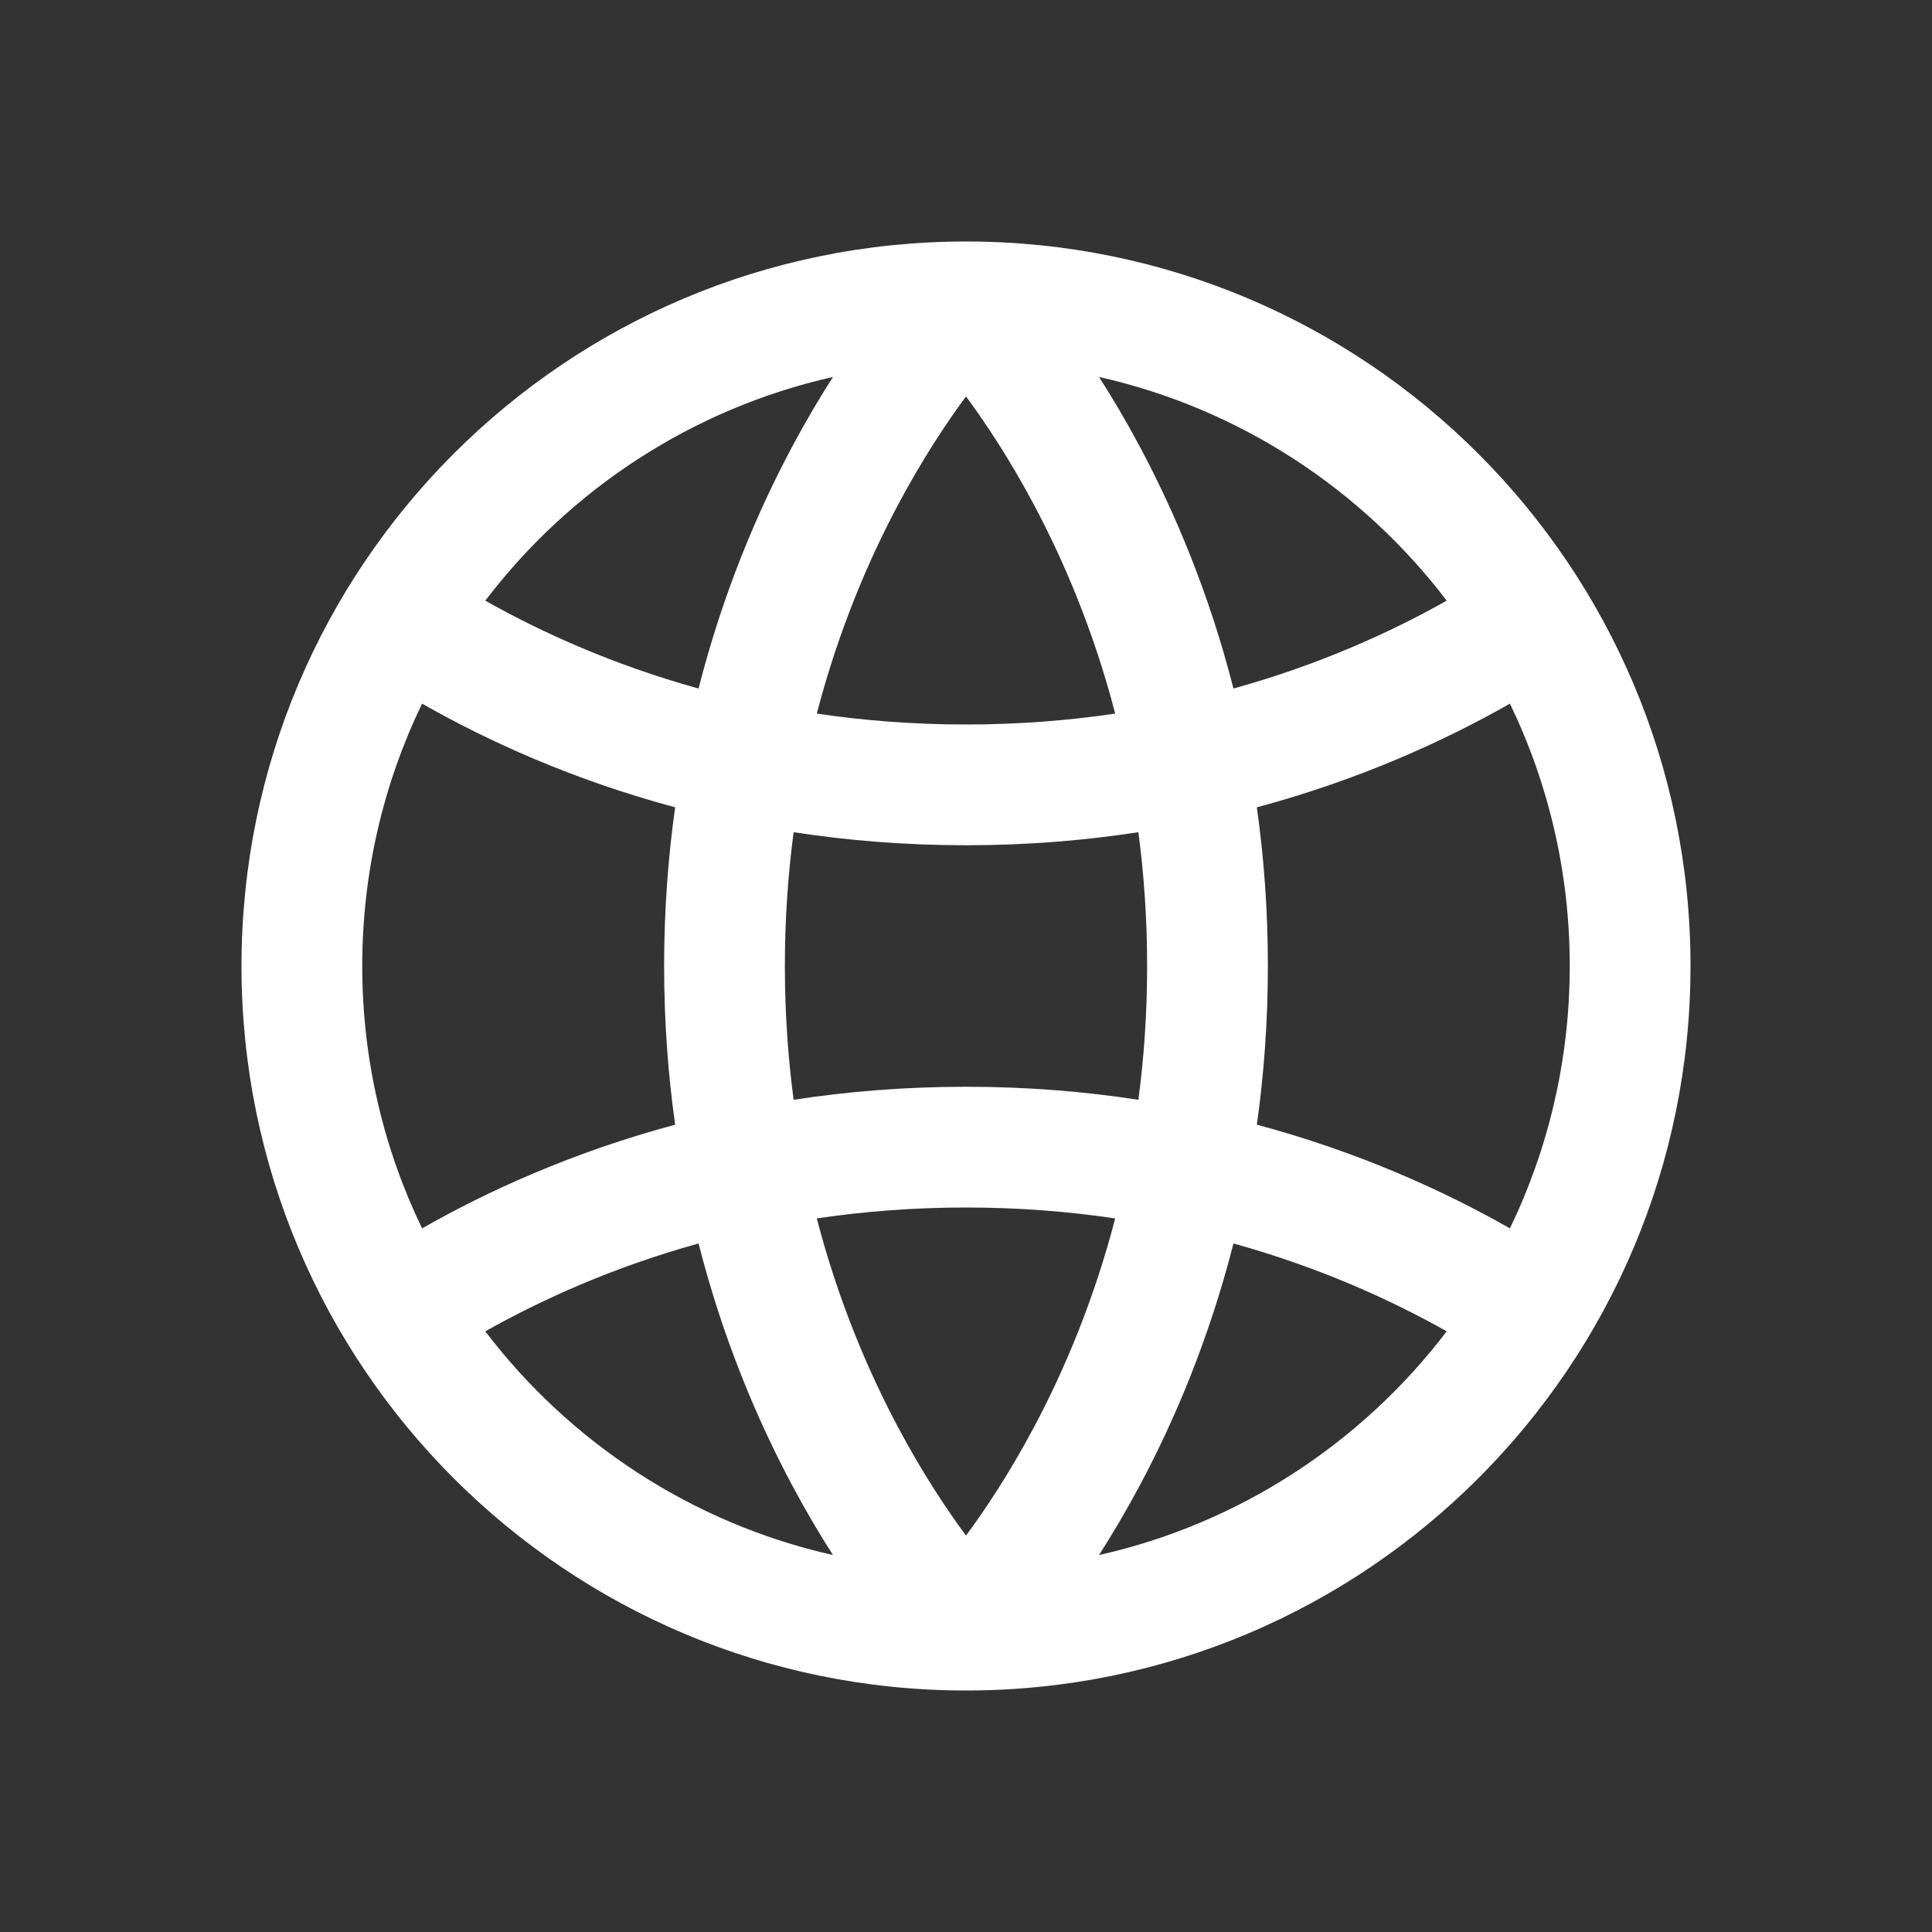 <svg width="800" height="800" viewBox="0 0 800 800" fill="none" xmlns="http://www.w3.org/2000/svg">
<rect x="0" y="0" width="800" height="800" fill="#333333" stroke="none"/>
<path fill-rule="evenodd" clip-rule="evenodd" d="M327.941 614.89C333.677 625.64 339.42 635.327 344.91 643.91C286.582 630.793 235.969 597.29 200.946 551.277C224.06 538.26 253.665 524.767 289.255 514.893C299.371 554.567 313.641 588.077 327.941 614.89ZM372.06 591.36C359.637 568.07 347.187 538.983 338.217 504.52C357.527 501.653 378.14 500 400.003 500C421.863 500 442.477 501.653 461.783 504.517C452.813 538.983 440.363 568.07 427.94 591.36C417.98 610.037 408.057 624.947 400 635.857C391.943 624.947 382.02 610.037 372.06 591.36ZM325 400C325 419.47 326.31 437.95 328.62 455.397C350.897 451.98 374.713 450 400.003 450C425.29 450 449.107 451.977 471.38 455.397C473.69 437.947 475 419.47 475 400C475 380.53 473.69 362.053 471.38 344.603C449.107 348.02 425.29 350 400.003 350C374.713 350 350.897 348.02 328.62 344.603C326.31 362.05 325 380.53 325 400ZM279.563 334.293C276.659 354.927 275 376.847 275 400C275 423.153 276.659 445.073 279.563 465.707C237.113 477.103 201.961 493.173 174.775 508.637C158.899 475.787 150 438.933 150 400C150 361.067 158.899 324.215 174.774 291.363C201.957 306.824 237.11 322.895 279.563 334.293ZM338.217 295.482C357.527 298.347 378.14 300 400.003 300C421.863 300 442.477 298.348 461.783 295.482C452.813 261.018 440.363 231.931 427.94 208.64C417.98 189.965 408.057 175.052 400 164.144C391.943 175.052 382.02 189.965 372.06 208.639C359.637 231.93 347.187 261.018 338.217 295.482ZM520.437 334.297C523.34 354.93 525 376.85 525 400C525 423.153 523.34 445.07 520.437 465.703C562.887 477.103 598.04 493.173 625.227 508.637C641.1 475.783 650 438.93 650 400C650 361.07 641.1 324.216 625.227 291.364C598.043 306.826 562.89 322.897 520.437 334.297ZM599.053 248.726C575.937 261.744 546.333 275.235 510.747 285.109C500.63 245.435 486.36 211.923 472.06 185.111C466.323 174.359 460.58 164.675 455.09 156.09C513.42 169.208 564.033 202.712 599.053 248.726ZM289.255 285.108C253.667 275.234 224.063 261.742 200.946 248.724C235.969 202.711 286.582 169.208 344.907 156.09C339.42 164.675 333.677 174.359 327.941 185.11C313.641 211.922 299.371 245.434 289.255 285.108ZM510.747 514.89C500.63 554.567 486.36 588.077 472.06 614.89C466.323 625.64 460.58 635.327 455.09 643.91C513.42 630.793 564.033 597.287 599.057 551.273C575.94 538.257 546.337 524.767 510.747 514.89ZM400 700C565.687 700 700 565.687 700 400C700 234.315 565.687 100 400 100C234.315 100 100 234.315 100 400C100 565.687 234.315 700 400 700Z" fill="white"/>
</svg>
